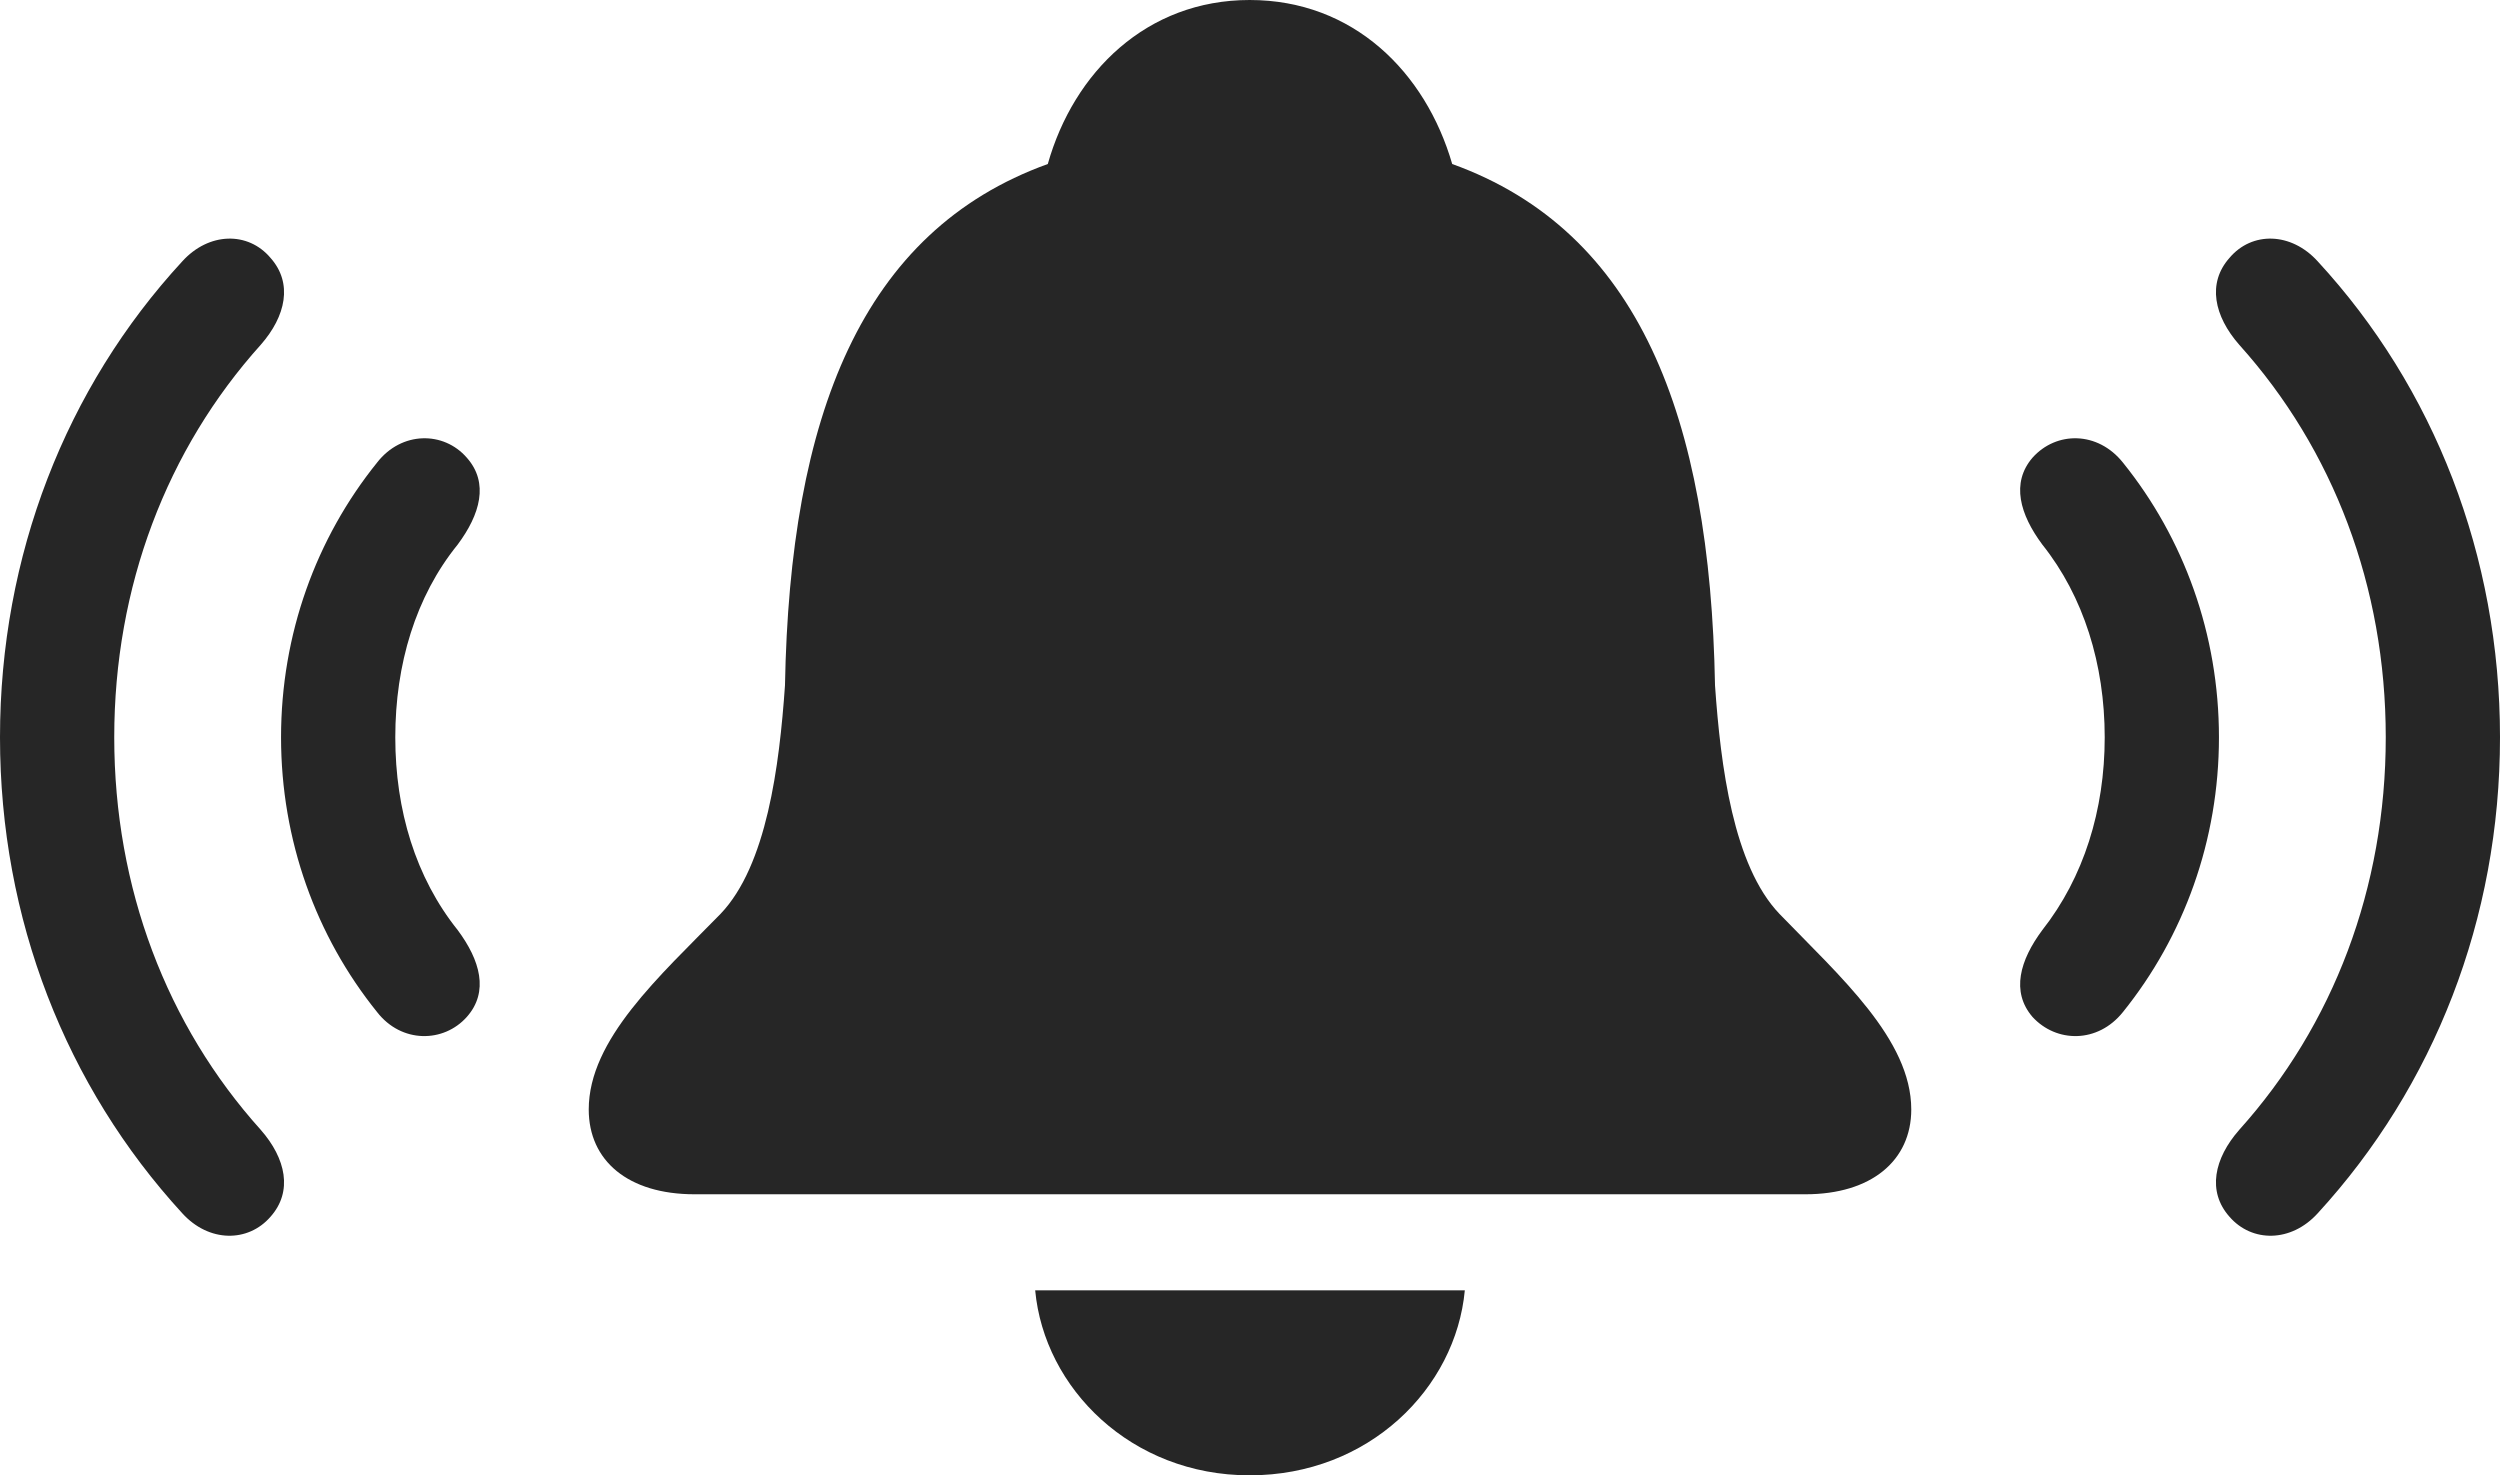 <?xml version="1.0" encoding="UTF-8"?>
<!--Generator: Apple Native CoreSVG 232.5-->
<!DOCTYPE svg
PUBLIC "-//W3C//DTD SVG 1.1//EN"
       "http://www.w3.org/Graphics/SVG/1.1/DTD/svg11.dtd">
<svg version="1.1" xmlns="http://www.w3.org/2000/svg" xmlns:xlink="http://www.w3.org/1999/xlink" width="174.17" height="102.783">
 <g>
  <rect height="102.783" opacity="0" width="174.17" x="0" y="0"/>
  <path d="M18.848 84.766C20.41 83.008 19.922 80.713 18.164 78.711C11.621 71.436 7.959 61.865 7.959 51.367C7.959 40.869 11.621 31.299 18.164 24.023C19.922 22.021 20.41 19.727 18.848 17.969C17.285 16.113 14.551 16.162 12.695 18.213C4.59 27.002 0 38.721 0 51.367C0 64.014 4.59 75.684 12.695 84.522C14.551 86.572 17.285 86.572 18.848 84.766ZM155.322 84.766C156.885 86.572 159.619 86.572 161.475 84.522C169.58 75.684 174.17 64.014 174.17 51.367C174.17 38.721 169.58 27.002 161.475 18.213C159.619 16.162 156.885 16.113 155.322 17.969C153.76 19.727 154.248 22.021 156.006 24.023C162.549 31.299 166.211 40.869 166.211 51.367C166.211 61.865 162.549 71.436 156.006 78.711C154.248 80.713 153.76 83.008 155.322 84.766Z" fill="#000000" fill-opacity="0.85"/>
  <path d="M32.52 70.85C34.082 69.092 33.447 66.894 31.885 64.795C28.955 61.133 27.539 56.445 27.539 51.367C27.539 46.289 28.955 41.553 31.885 37.94C33.447 35.84 34.082 33.643 32.52 31.885C30.908 30.029 27.979 30.029 26.27 32.227C22.021 37.5 19.58 44.19 19.58 51.367C19.58 58.545 22.021 65.234 26.27 70.508C27.979 72.705 30.908 72.656 32.52 70.85ZM141.602 70.85C143.262 72.656 146.143 72.705 147.9 70.508C152.148 65.234 154.59 58.545 154.59 51.367C154.59 44.19 152.148 37.5 147.9 32.227C146.143 30.029 143.262 30.029 141.602 31.885C140.088 33.643 140.723 35.84 142.285 37.94C145.166 41.553 146.631 46.289 146.631 51.367C146.631 56.445 145.166 61.133 142.285 64.795C140.723 66.894 140.088 69.092 141.602 70.85Z" fill="#000000" fill-opacity="0.85"/>
  <path d="M48.389 83.203L125.781 83.203C130.371 83.203 133.154 80.859 133.154 77.295C133.154 72.412 128.174 68.018 123.975 63.672C120.752 60.303 119.873 53.369 119.482 47.754C119.141 29.004 114.16 16.113 101.172 11.426C99.316 5.029 94.287 0 87.061 0C79.883 0 74.805 5.029 72.998 11.426C60.01 16.113 55.029 29.004 54.688 47.754C54.297 53.369 53.418 60.303 50.195 63.672C45.947 68.018 41.016 72.412 41.016 77.295C41.016 80.859 43.75 83.203 48.389 83.203ZM87.061 102.783C95.361 102.783 101.416 96.728 102.051 89.893L72.119 89.893C72.754 96.728 78.809 102.783 87.061 102.783Z" fill="#000000" fill-opacity="0.85"/>
 </g>
</svg>
